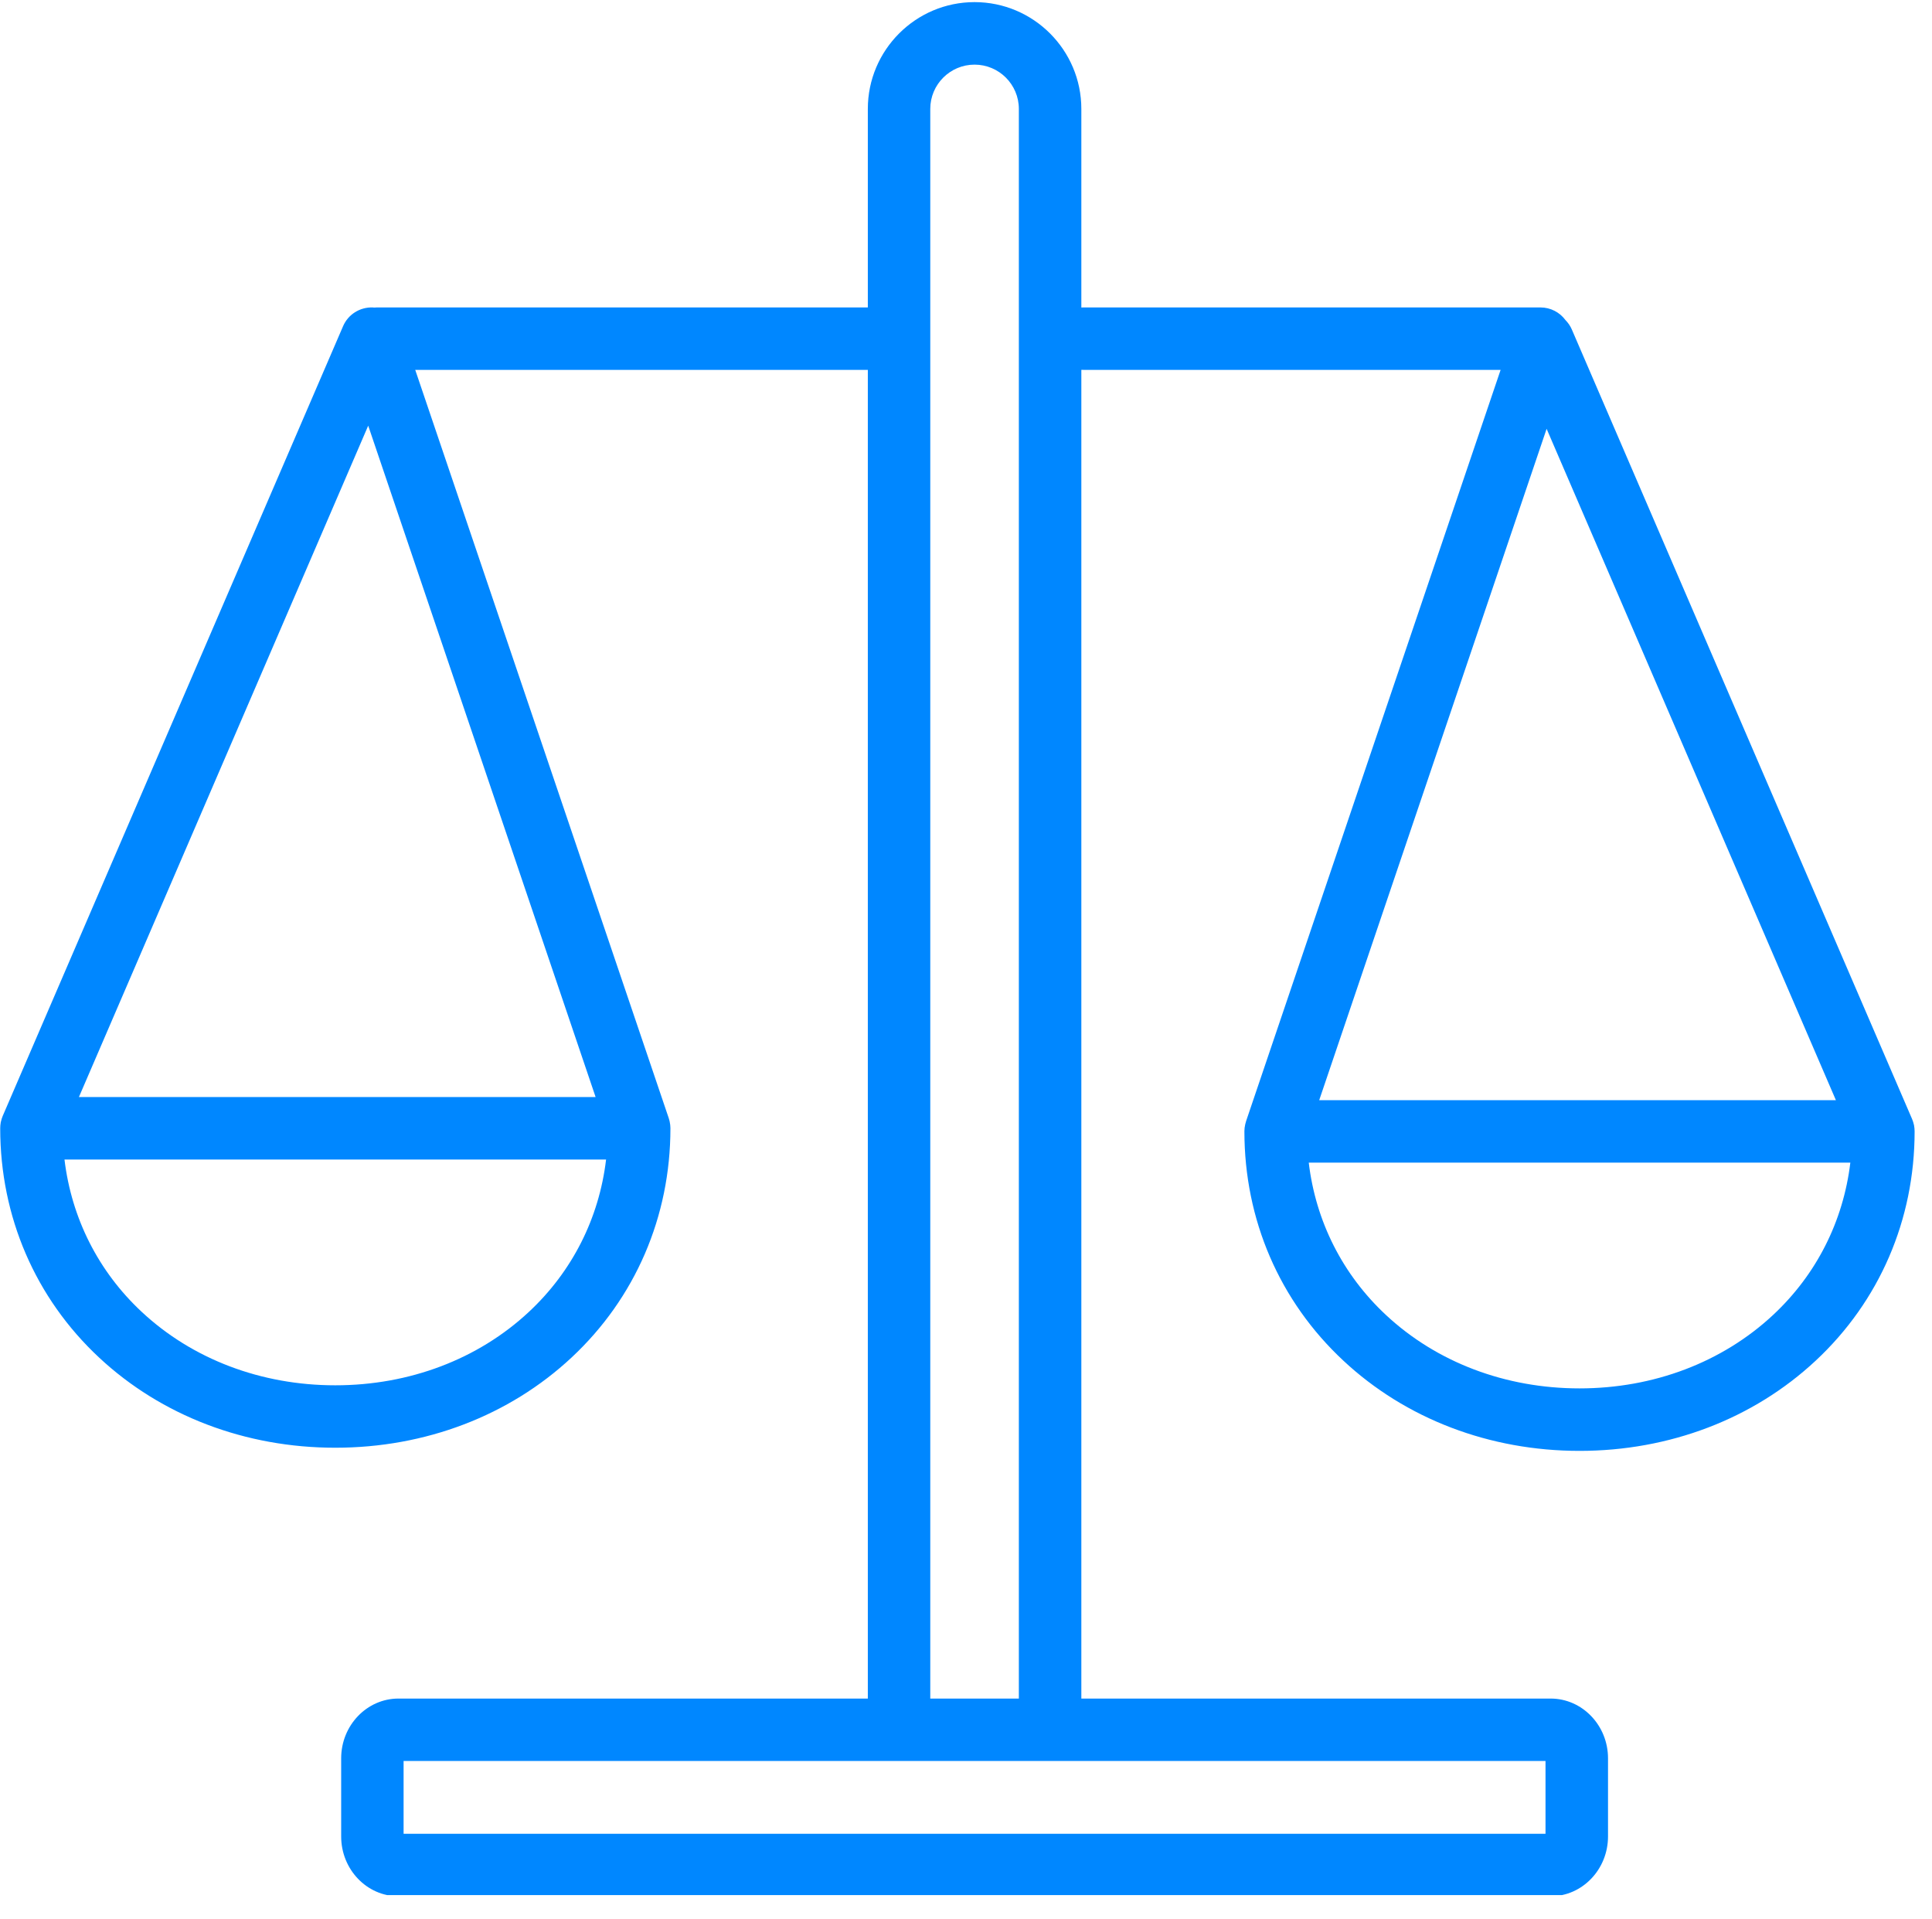 <svg xmlns="http://www.w3.org/2000/svg" xmlns:xlink="http://www.w3.org/1999/xlink" width="147" zoomAndPan="magnify" viewBox="0 0 110.25 109.5" height="146" preserveAspectRatio="xMidYMid meet" version="1.0"><defs><clipPath id="160c84bb71"><path d="M 0 0.121 L 109.504 0.121 L 109.504 108.137 L 0 108.137 Z M 0 0.121 " clip-rule="nonzero"/></clipPath></defs><g clip-path="url(#160c84bb71)"><path fill="#0087ff" d="M 109.227 64.223 C 109.223 64.215 109.223 64.207 109.223 64.199 C 109.219 64.188 109.219 64.18 109.215 64.172 C 109.191 64.062 109.156 63.953 109.113 63.852 L 89.695 18.797 C 89.609 18.594 89.48 18.414 89.332 18.262 C 89.008 17.824 88.488 17.543 87.906 17.543 L 61.82 17.543 C 61.781 17.543 61.746 17.547 61.707 17.547 L 61.707 6.215 C 61.707 2.855 58.973 0.121 55.613 0.121 C 52.254 0.121 49.523 2.855 49.523 6.215 L 49.523 17.543 L 21.504 17.543 C 21.449 17.543 21.395 17.547 21.34 17.551 C 21.32 17.551 21.301 17.543 21.281 17.543 C 20.539 17.516 19.863 17.941 19.574 18.621 L 0.156 63.676 C 0.113 63.777 0.078 63.887 0.055 63.996 C 0.051 64.004 0.051 64.012 0.047 64.02 C 0.047 64.027 0.047 64.035 0.043 64.043 C 0.023 64.156 0.012 64.27 0.012 64.379 C 0.012 64.379 0.012 64.379 0.012 64.383 C 0.012 69.422 2.016 74.07 5.656 77.465 C 9.215 80.785 14 82.609 19.133 82.609 C 24.266 82.609 29.055 80.785 32.613 77.465 C 36.254 74.07 38.258 69.422 38.258 64.383 C 38.258 64.375 38.258 64.371 38.258 64.367 C 38.258 64.328 38.254 64.289 38.25 64.246 C 38.25 64.227 38.25 64.203 38.246 64.184 C 38.242 64.152 38.238 64.121 38.23 64.09 C 38.227 64.059 38.223 64.031 38.215 64 C 38.211 63.98 38.203 63.957 38.199 63.934 C 38.188 63.898 38.18 63.859 38.168 63.824 C 38.164 63.82 38.164 63.812 38.164 63.809 L 23.695 21.105 L 49.523 21.105 L 49.523 96.922 L 22.738 96.922 C 20.934 96.922 19.469 98.453 19.469 100.332 L 19.469 104.789 C 19.469 106.672 20.934 108.203 22.738 108.203 L 88.488 108.203 C 90.293 108.203 91.762 106.672 91.762 104.789 L 91.762 100.332 C 91.762 98.453 90.293 96.922 88.488 96.922 L 61.707 96.922 L 61.707 21.102 C 61.742 21.105 61.781 21.105 61.82 21.105 L 85.633 21.105 L 71.105 63.984 C 71.105 63.992 71.105 63.996 71.102 64 C 71.09 64.039 71.082 64.074 71.07 64.113 C 71.066 64.133 71.059 64.156 71.055 64.176 C 71.047 64.207 71.043 64.238 71.039 64.27 C 71.031 64.301 71.027 64.328 71.023 64.359 C 71.023 64.383 71.02 64.402 71.02 64.426 C 71.016 64.465 71.012 64.504 71.012 64.543 C 71.012 64.547 71.012 64.555 71.012 64.559 C 71.012 69.602 73.016 74.246 76.66 77.641 C 80.215 80.961 85.004 82.789 90.137 82.789 C 95.27 82.789 100.055 80.961 103.613 77.641 C 107.254 74.246 109.258 69.602 109.258 64.559 C 109.258 64.445 109.246 64.332 109.227 64.223 Z M 21.012 24.289 L 33.988 62.598 L 4.504 62.598 Z M 30.18 74.859 C 27.285 77.559 23.363 79.047 19.133 79.047 C 14.906 79.047 10.984 77.559 8.09 74.859 C 5.613 72.551 4.082 69.512 3.68 66.164 L 34.586 66.164 C 34.188 69.512 32.656 72.551 30.18 74.859 Z M 88.195 104.637 L 23.031 104.637 L 23.031 100.484 L 88.195 100.484 Z M 53.086 96.922 L 53.086 6.215 C 53.086 4.82 54.219 3.688 55.613 3.688 C 57.008 3.688 58.141 4.82 58.141 6.215 L 58.141 96.922 Z M 104.766 62.777 L 75.281 62.777 L 88.258 24.469 Z M 101.18 75.035 C 98.285 77.734 94.363 79.223 90.137 79.223 C 85.906 79.223 81.984 77.734 79.09 75.035 C 76.613 72.727 75.082 69.688 74.684 66.34 L 105.59 66.34 C 105.188 69.688 103.656 72.727 101.18 75.035 Z M 101.18 75.035 " fill-opacity="1" fill-rule="nonzero"/></g></svg>